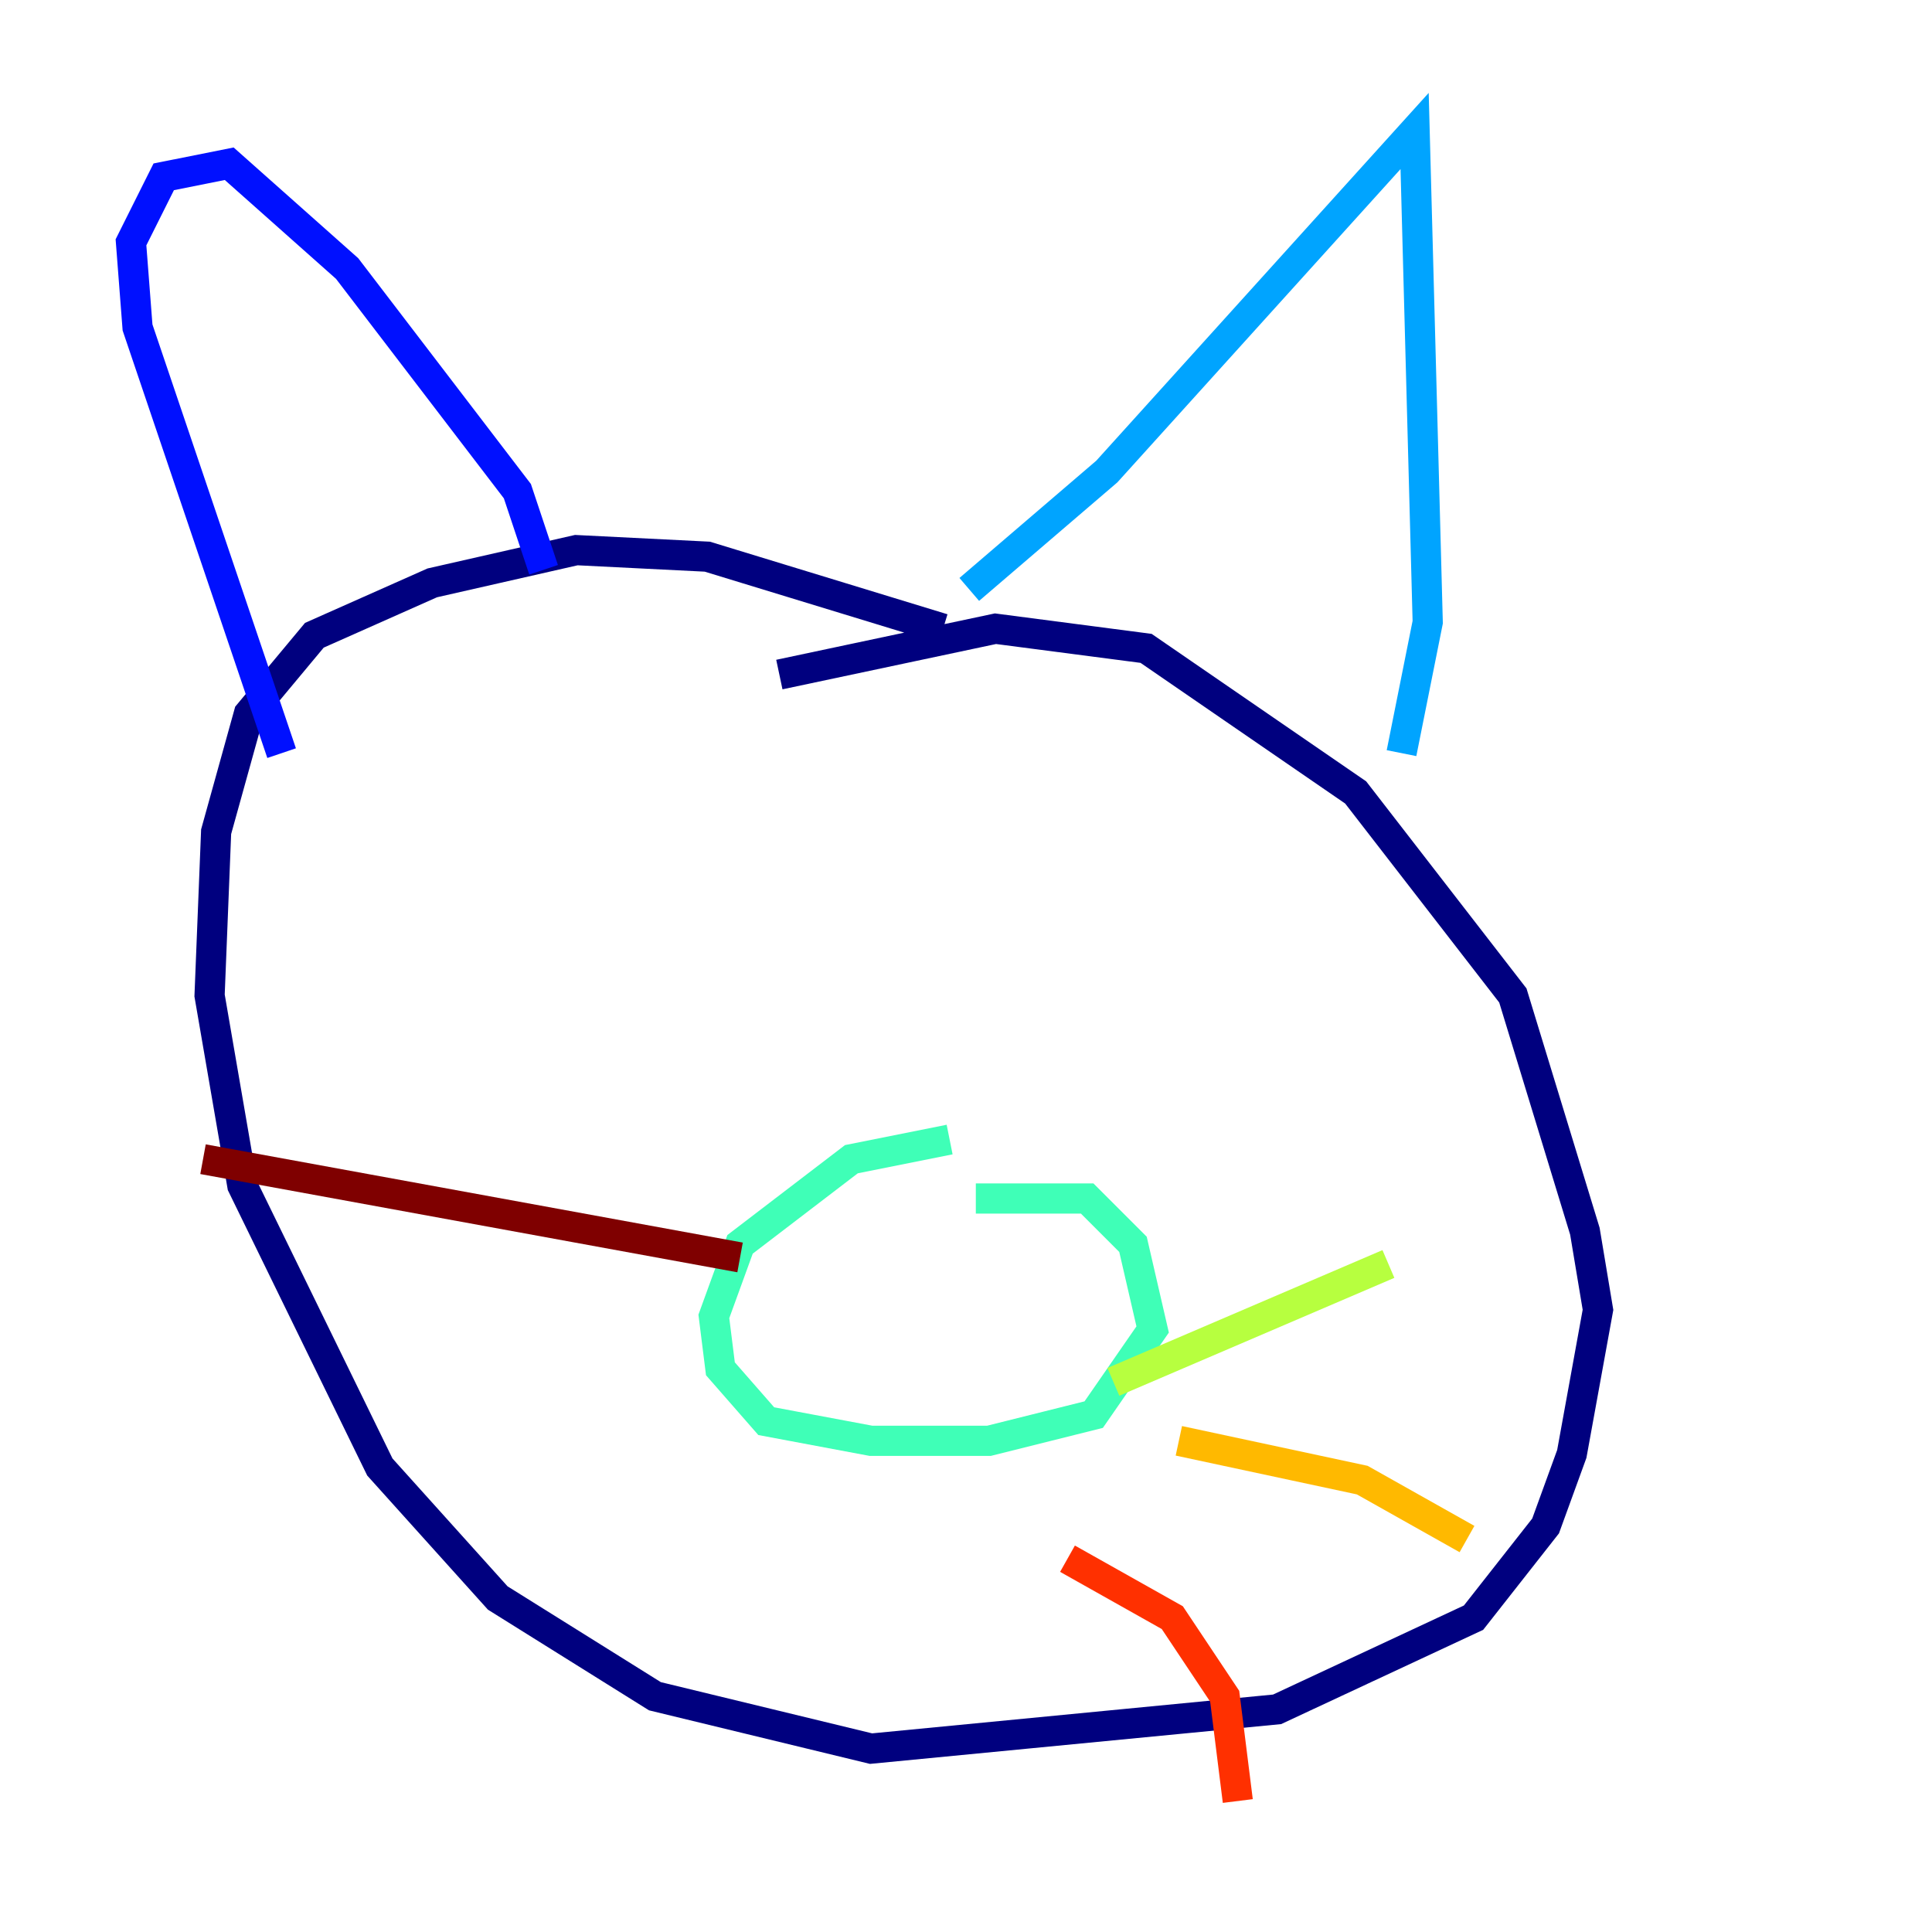<?xml version="1.0" encoding="utf-8" ?>
<svg baseProfile="tiny" height="128" version="1.2" viewBox="0,0,128,128" width="128" xmlns="http://www.w3.org/2000/svg" xmlns:ev="http://www.w3.org/2001/xml-events" xmlns:xlink="http://www.w3.org/1999/xlink"><defs /><polyline fill="none" points="62.481,41.654 46.861,36.881 38.183,36.447 28.637,38.617 20.827,42.088 16.488,47.295 14.319,55.105 13.885,65.953 16.054,78.536 25.166,97.193 32.976,105.871 43.39,112.38 57.709,115.851 84.61,113.248 97.627,107.173 102.4,101.098 104.136,96.325 105.871,86.78 105.003,81.573 100.231,65.953 89.817,52.502 75.932,42.956 65.953,41.654 51.634,44.691" stroke="#00007f" stroke-width="2" /><polyline fill="none" points="36.014,37.749 34.278,32.542 22.997,17.79 15.186,10.848 10.848,11.715 8.678,16.054 9.112,21.695 18.658,49.898" stroke="#0010ff" stroke-width="2" /><polyline fill="none" points="64.217,39.051 73.329,31.241 93.722,8.678 94.59,41.22 92.854,49.898" stroke="#00a4ff" stroke-width="2" /><polyline fill="none" points="62.915,75.498 56.407,76.8 49.031,82.441 47.295,87.214 47.729,90.685 50.766,94.156 57.709,95.458 65.519,95.458 72.461,93.722 76.366,88.081 75.064,82.441 72.027,79.403 64.651,79.403" stroke="#3fffb7" stroke-width="2" /><polyline fill="none" points="73.763,91.552 91.986,83.742" stroke="#b7ff3f" stroke-width="2" /><polyline fill="none" points="78.102,95.458 90.251,98.061 97.193,101.966" stroke="#ffb900" stroke-width="2" /><polyline fill="none" points="70.725,103.268 77.668,107.173 81.139,112.38 82.007,119.322" stroke="#ff3000" stroke-width="2" /><polyline fill="none" points="49.031,83.308 13.451,76.8" stroke="#7f0000" stroke-width="2" /></svg>